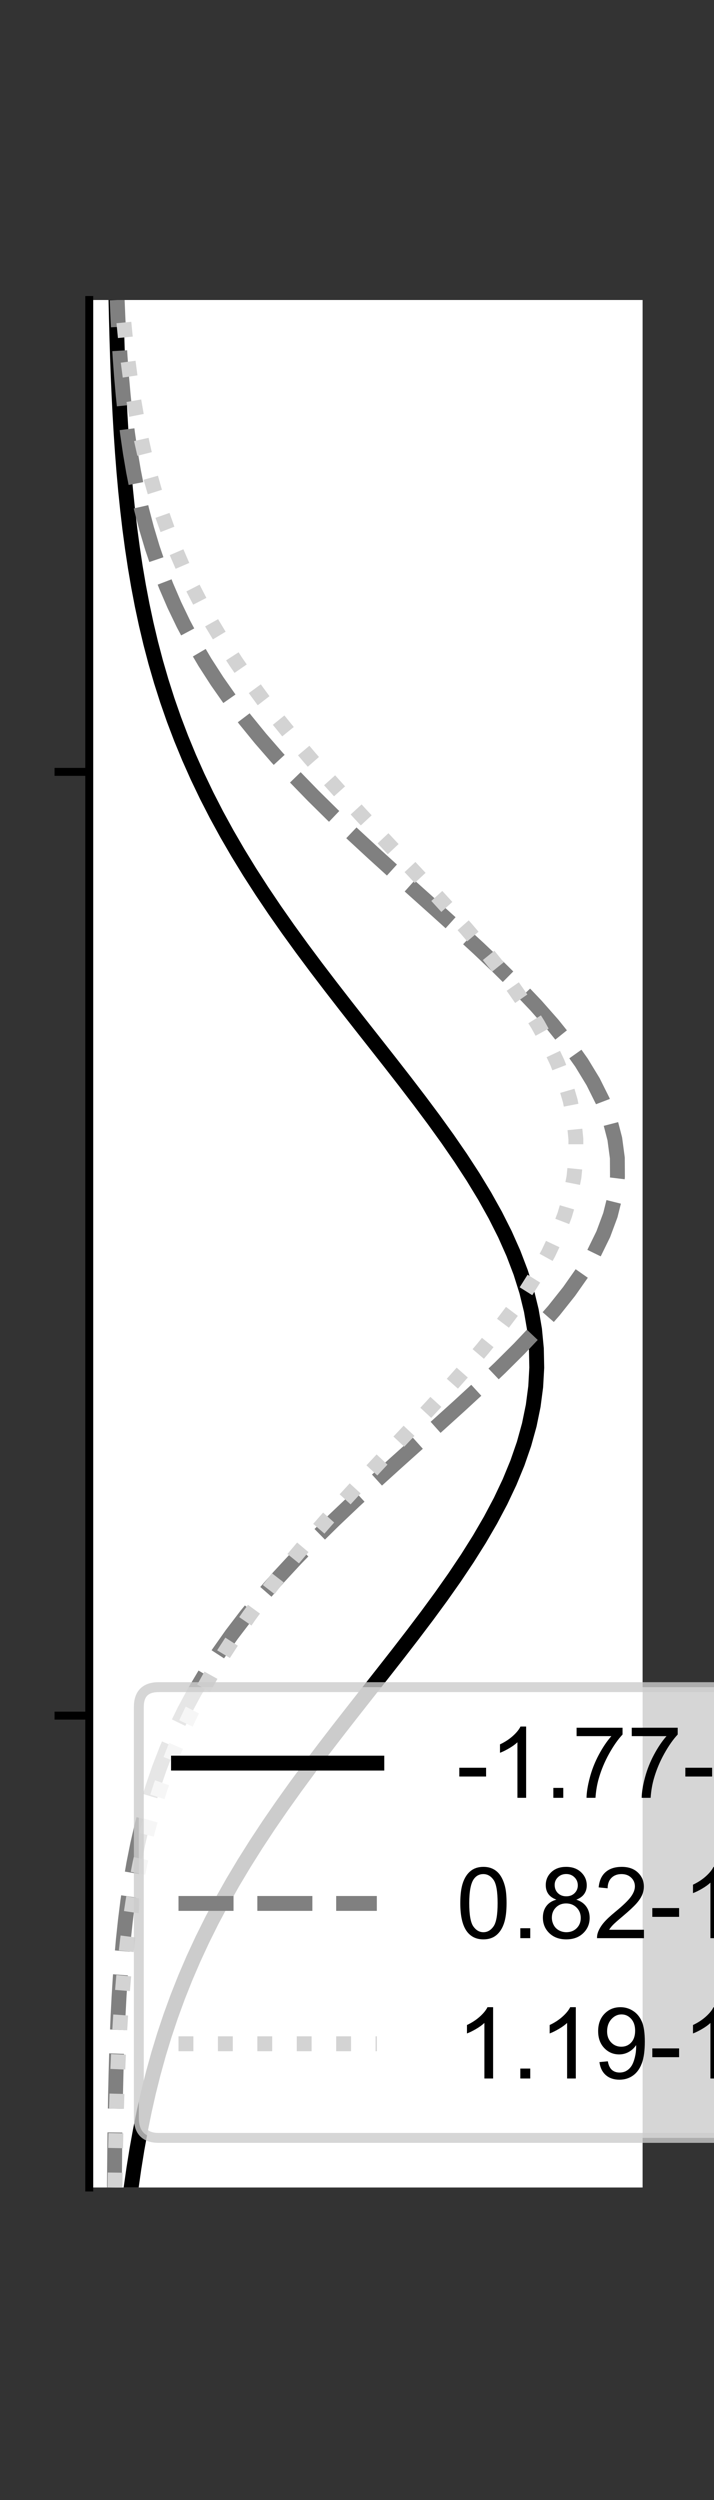<?xml version="1.0" encoding="utf-8" standalone="no"?>
<!DOCTYPE svg PUBLIC "-//W3C//DTD SVG 1.1//EN"
  "http://www.w3.org/Graphics/SVG/1.1/DTD/svg11.dtd">
<!-- Created with matplotlib (https://matplotlib.org/) -->
<svg height="252pt" version="1.1" viewBox="0 0 72 252" width="72pt" xmlns="http://www.w3.org/2000/svg" xmlns:xlink="http://www.w3.org/1999/xlink">
 <rect x="0" y="0" width="72" height="252" fill="#333333" stroke="none"/>
 <defs>
  <style type="text/css">*{stroke-linecap:butt;stroke-linejoin:round;}</style>
 </defs>
 <g id="figure_1">
  <g id="patch_1">
   <path d="M 0 252 
L 72 252 
L 72 0 
L 0 0 
z
" style="fill:none;"/>
  </g>
  <g id="axes_1">
   <g id="patch_2">
    <path d="M 9 220.5 
L 64.8 220.5 
L 64.8 30.24 
L 9 30.24 
z
" style="fill:#ffffff;"/>
   </g>
   <g id="matplotlib.axis_1">
    <g id="ytick_1">
     <g id="line2d_1">
      <defs>
       <path d="M 0 0 
L -3.5 0 
" id="m2a4e96656d" style="stroke:#000000;stroke-width:0.8;"/>
      </defs>
      <g>
       <use style="stroke:#000000;stroke-width:0.8;" x="9" xlink:href="#m2a4e96656d" y="172.935"/>
      </g>
     </g>
    </g>
    <g id="ytick_2">
     <g id="line2d_2">
      <g>
       <use style="stroke:#000000;stroke-width:0.8;" x="9" xlink:href="#m2a4e96656d" y="77.805"/>
      </g>
     </g>
    </g>
   </g>
   <g id="line2d_3">
    <path clip-path="url(#p0f8df76590)" d="M 13.226 220.5 
L 13.5 218.578 
L 13.809 216.656 
L 14.157 214.735 
L 14.546 212.813 
L 14.979 210.891 
L 15.461 208.969 
L 15.993 207.047 
L 16.58 205.125 
L 17.223 203.204 
L 17.925 201.282 
L 18.688 199.36 
L 19.515 197.438 
L 20.406 195.516 
L 21.361 193.595 
L 22.382 191.673 
L 23.467 189.751 
L 24.616 187.829 
L 25.825 185.907 
L 27.092 183.985 
L 28.413 182.064 
L 29.783 180.142 
L 31.196 178.22 
L 32.646 176.298 
L 34.125 174.376 
L 35.624 172.455 
L 37.135 170.533 
L 38.647 168.611 
L 40.151 166.689 
L 41.633 164.767 
L 43.085 162.845 
L 44.493 160.924 
L 45.846 159.002 
L 47.132 157.08 
L 48.34 155.158 
L 49.458 153.236 
L 50.477 151.315 
L 51.386 149.393 
L 52.177 147.471 
L 52.842 145.549 
L 53.374 143.627 
L 53.768 141.705 
L 54.02 139.784 
L 54.127 137.862 
L 54.088 135.94 
L 53.904 134.018 
L 53.576 132.096 
L 53.108 130.175 
L 52.504 128.253 
L 51.771 126.331 
L 50.916 124.409 
L 49.947 122.487 
L 48.874 120.565 
L 47.707 118.644 
L 46.456 116.722 
L 45.133 114.8 
L 43.749 112.878 
L 42.316 110.956 
L 40.847 109.035 
L 39.352 107.113 
L 37.842 105.191 
L 36.329 103.269 
L 34.823 101.347 
L 33.334 99.425 
L 31.869 97.504 
L 30.438 95.582 
L 29.047 93.66 
L 27.703 91.738 
L 26.41 89.816 
L 25.173 87.895 
L 23.996 85.973 
L 22.881 84.051 
L 21.83 82.129 
L 20.844 80.207 
L 19.923 78.285 
L 19.067 76.364 
L 18.274 74.442 
L 17.543 72.52 
L 16.873 70.598 
L 16.261 68.676 
L 15.703 66.755 
L 15.198 64.833 
L 14.743 62.911 
L 14.333 60.989 
L 13.967 59.067 
L 13.64 57.145 
L 13.35 55.224 
L 13.093 53.302 
L 12.868 51.38 
L 12.669 49.458 
L 12.496 47.536 
L 12.346 45.615 
L 12.215 43.693 
L 12.102 41.771 
L 12.005 39.849 
L 11.921 37.927 
L 11.85 36.005 
L 11.79 34.084 
L 11.739 32.162 
L 11.695 30.24 
" style="fill:none;stroke:#000000;stroke-linecap:square;stroke-width:1.5;"/>
   </g>
   <g id="line2d_4">
    <path clip-path="url(#p0f8df76590)" d="M 11.536 220.5 
L 11.551 218.578 
L 11.569 216.656 
L 11.592 214.735 
L 11.621 212.813 
L 11.656 210.891 
L 11.701 208.969 
L 11.756 207.047 
L 11.823 205.125 
L 11.904 203.204 
L 12.004 201.282 
L 12.124 199.36 
L 12.268 197.438 
L 12.439 195.516 
L 12.644 193.595 
L 12.884 191.673 
L 13.167 189.751 
L 13.498 187.829 
L 13.882 185.907 
L 14.325 183.985 
L 14.834 182.064 
L 15.416 180.142 
L 16.076 178.22 
L 16.821 176.298 
L 17.656 174.376 
L 18.588 172.455 
L 19.622 170.533 
L 20.76 168.611 
L 22.007 166.689 
L 23.363 164.767 
L 24.829 162.845 
L 26.404 160.924 
L 28.084 159.002 
L 29.863 157.08 
L 31.734 155.158 
L 33.688 153.236 
L 35.712 151.315 
L 37.793 149.393 
L 39.914 147.471 
L 42.058 145.549 
L 44.203 143.627 
L 46.329 141.705 
L 48.414 139.784 
L 50.434 137.862 
L 52.365 135.94 
L 54.183 134.018 
L 55.867 132.096 
L 57.393 130.175 
L 58.742 128.253 
L 59.894 126.331 
L 60.834 124.409 
L 61.549 122.487 
L 62.028 120.565 
L 62.264 118.644 
L 62.253 116.722 
L 61.997 114.8 
L 61.499 112.878 
L 60.765 110.956 
L 59.807 109.035 
L 58.638 107.113 
L 57.274 105.191 
L 55.734 103.269 
L 54.038 101.347 
L 52.209 99.425 
L 50.27 97.504 
L 48.244 95.582 
L 46.155 93.66 
L 44.026 91.738 
L 41.88 89.816 
L 39.738 87.895 
L 37.62 85.973 
L 35.543 84.051 
L 33.524 82.129 
L 31.577 80.207 
L 29.712 78.285 
L 27.941 76.364 
L 26.27 74.442 
L 24.704 72.52 
L 23.247 70.598 
L 21.9 68.676 
L 20.662 66.755 
L 19.532 64.833 
L 18.508 62.911 
L 17.584 60.989 
L 16.756 59.067 
L 16.018 57.145 
L 15.365 55.224 
L 14.79 53.302 
L 14.286 51.38 
L 13.848 49.458 
L 13.469 47.536 
L 13.142 45.615 
L 12.863 43.693 
L 12.625 41.771 
L 12.424 39.849 
L 12.255 37.927 
L 12.113 36.005 
L 11.995 34.084 
L 11.897 32.162 
L 11.817 30.24 
" style="fill:none;stroke:#808080;stroke-dasharray:5.55,2.4;stroke-dashoffset:0;stroke-width:1.5;"/>
   </g>
   <g id="line2d_5">
    <path clip-path="url(#p0f8df76590)" d="M 11.595 220.5 
L 11.621 218.578 
L 11.654 216.656 
L 11.693 214.735 
L 11.741 212.813 
L 11.798 210.891 
L 11.867 208.969 
L 11.949 207.047 
L 12.047 205.125 
L 12.163 203.204 
L 12.3 201.282 
L 12.46 199.36 
L 12.647 197.438 
L 12.864 195.516 
L 13.116 193.595 
L 13.405 191.673 
L 13.737 189.751 
L 14.115 187.829 
L 14.544 185.907 
L 15.029 183.985 
L 15.574 182.064 
L 16.184 180.142 
L 16.863 178.22 
L 17.614 176.298 
L 18.442 174.376 
L 19.35 172.455 
L 20.34 170.533 
L 21.414 168.611 
L 22.573 166.689 
L 23.817 164.767 
L 25.144 162.845 
L 26.553 160.924 
L 28.039 159.002 
L 29.597 157.08 
L 31.221 155.158 
L 32.903 153.236 
L 34.634 151.315 
L 36.402 149.393 
L 38.196 147.471 
L 40.002 145.549 
L 41.806 143.627 
L 43.593 141.705 
L 45.346 139.784 
L 47.049 137.862 
L 48.686 135.94 
L 50.239 134.018 
L 51.692 132.096 
L 53.029 130.175 
L 54.235 128.253 
L 55.297 126.331 
L 56.203 124.409 
L 56.94 122.487 
L 57.501 120.565 
L 57.88 118.644 
L 58.07 116.722 
L 58.07 114.8 
L 57.88 112.878 
L 57.502 110.956 
L 56.941 109.035 
L 56.204 107.113 
L 55.299 105.191 
L 54.237 103.269 
L 53.031 101.347 
L 51.694 99.425 
L 50.241 97.504 
L 48.688 95.582 
L 47.052 93.66 
L 45.349 91.738 
L 43.596 89.816 
L 41.809 87.895 
L 40.005 85.973 
L 38.199 84.051 
L 36.405 82.129 
L 34.637 80.207 
L 32.906 78.285 
L 31.224 76.364 
L 29.6 74.442 
L 28.041 72.52 
L 26.555 70.598 
L 25.147 68.676 
L 23.819 66.755 
L 22.575 64.833 
L 21.416 62.911 
L 20.342 60.989 
L 19.352 59.067 
L 18.444 57.145 
L 17.615 55.224 
L 16.864 53.302 
L 16.185 51.38 
L 15.575 49.458 
L 15.03 47.536 
L 14.545 45.615 
L 14.116 43.693 
L 13.737 41.771 
L 13.406 39.849 
L 13.116 37.927 
L 12.865 36.005 
L 12.647 34.084 
L 12.46 32.162 
L 12.3 30.24 
" style="fill:none;stroke:#d3d3d3;stroke-dasharray:1.5,2.475;stroke-dashoffset:0;stroke-width:1.5;"/>
   </g>
   <g id="patch_3">
    <path d="M 9 220.5 
L 9 30.24 
" style="fill:none;stroke:#000000;stroke-linecap:square;stroke-linejoin:miter;stroke-width:0.8;"/>
   </g>
   <g id="legend_1">
    <g id="patch_4">
     <path d="M 16 215.5 
L 125.264 215.5 
Q 127.264 215.5 127.264 213.5 
L 127.264 172.064 
Q 127.264 170.064 125.264 170.064 
L 16 170.064 
Q 14 170.064 14 172.064 
L 14 213.5 
Q 14 215.5 16 215.5 
z
" style="fill:#ffffff;opacity:0.8;stroke:#cccccc;stroke-linejoin:miter;"/>
    </g>
    <g id="line2d_6">
     <path d="M 18 177.722 
L 38 177.722 
" style="fill:none;stroke:#000000;stroke-linecap:square;stroke-width:1.5;"/>
    </g>
    <g id="line2d_7"/>
    <g id="text_1">
     <!-- -1.77-0.82 inches -->
     <g transform="translate(46 181.222)scale(0.1 -0.1)">
      <defs>
       <path d="M 3.172 21.484 
L 3.172 30.328 
L 30.172 30.328 
L 30.172 21.484 
z
" id="ArialMT-45"/>
       <path d="M 37.25 0 
L 28.469 0 
L 28.469 56 
Q 25.297 52.984 20.141 49.953 
Q 14.984 46.922 10.891 45.406 
L 10.891 53.906 
Q 18.266 57.375 23.781 62.297 
Q 29.297 67.234 31.594 71.875 
L 37.25 71.875 
z
" id="ArialMT-49"/>
       <path d="M 9.078 0 
L 9.078 10.016 
L 19.094 10.016 
L 19.094 0 
z
" id="ArialMT-46"/>
       <path d="M 4.734 62.203 
L 4.734 70.656 
L 51.078 70.656 
L 51.078 63.812 
Q 44.234 56.547 37.516 44.484 
Q 30.812 32.422 27.156 19.672 
Q 24.516 10.688 23.781 0 
L 14.75 0 
Q 14.891 8.453 18.062 20.406 
Q 21.234 32.375 27.172 43.484 
Q 33.109 54.594 39.797 62.203 
z
" id="ArialMT-55"/>
       <path d="M 4.156 35.297 
Q 4.156 48 6.766 55.734 
Q 9.375 63.484 14.516 67.672 
Q 19.672 71.875 27.484 71.875 
Q 33.25 71.875 37.594 69.547 
Q 41.938 67.234 44.766 62.859 
Q 47.609 58.5 49.219 52.219 
Q 50.828 45.953 50.828 35.297 
Q 50.828 22.703 48.234 14.969 
Q 45.656 7.234 40.5 3 
Q 35.359 -1.219 27.484 -1.219 
Q 17.141 -1.219 11.234 6.203 
Q 4.156 15.141 4.156 35.297 
z
M 13.188 35.297 
Q 13.188 17.672 17.312 11.828 
Q 21.438 6 27.484 6 
Q 33.547 6 37.672 11.859 
Q 41.797 17.719 41.797 35.297 
Q 41.797 52.984 37.672 58.781 
Q 33.547 64.594 27.391 64.594 
Q 21.344 64.594 17.719 59.469 
Q 13.188 52.938 13.188 35.297 
z
" id="ArialMT-48"/>
       <path d="M 17.672 38.812 
Q 12.203 40.828 9.562 44.531 
Q 6.938 48.25 6.938 53.422 
Q 6.938 61.234 12.547 66.547 
Q 18.172 71.875 27.484 71.875 
Q 36.859 71.875 42.578 66.422 
Q 48.297 60.984 48.297 53.172 
Q 48.297 48.188 45.672 44.5 
Q 43.062 40.828 37.75 38.812 
Q 44.344 36.672 47.781 31.875 
Q 51.219 27.094 51.219 20.453 
Q 51.219 11.281 44.719 5.031 
Q 38.234 -1.219 27.641 -1.219 
Q 17.047 -1.219 10.547 5.047 
Q 4.047 11.328 4.047 20.703 
Q 4.047 27.688 7.594 32.391 
Q 11.141 37.109 17.672 38.812 
z
M 15.922 53.719 
Q 15.922 48.641 19.188 45.406 
Q 22.469 42.188 27.688 42.188 
Q 32.766 42.188 36.016 45.375 
Q 39.266 48.578 39.266 53.219 
Q 39.266 58.062 35.906 61.359 
Q 32.562 64.656 27.594 64.656 
Q 22.562 64.656 19.234 61.422 
Q 15.922 58.203 15.922 53.719 
z
M 13.094 20.656 
Q 13.094 16.891 14.875 13.375 
Q 16.656 9.859 20.172 7.922 
Q 23.688 6 27.734 6 
Q 34.031 6 38.125 10.047 
Q 42.234 14.109 42.234 20.359 
Q 42.234 26.703 38.016 30.859 
Q 33.797 35.016 27.438 35.016 
Q 21.234 35.016 17.156 30.906 
Q 13.094 26.812 13.094 20.656 
z
" id="ArialMT-56"/>
       <path d="M 50.344 8.453 
L 50.344 0 
L 3.031 0 
Q 2.938 3.172 4.047 6.109 
Q 5.859 10.938 9.828 15.625 
Q 13.812 20.312 21.344 26.469 
Q 33.016 36.031 37.109 41.625 
Q 41.219 47.219 41.219 52.203 
Q 41.219 57.422 37.469 61 
Q 33.734 64.594 27.734 64.594 
Q 21.391 64.594 17.578 60.781 
Q 13.766 56.984 13.719 50.25 
L 4.688 51.172 
Q 5.609 61.281 11.656 66.578 
Q 17.719 71.875 27.938 71.875 
Q 38.234 71.875 44.234 66.156 
Q 50.25 60.453 50.25 52 
Q 50.25 47.703 48.484 43.547 
Q 46.734 39.406 42.656 34.812 
Q 38.578 30.219 29.109 22.219 
Q 21.188 15.578 18.938 13.203 
Q 16.703 10.844 15.234 8.453 
z
" id="ArialMT-50"/>
       <path id="ArialMT-32"/>
       <path d="M 6.641 61.469 
L 6.641 71.578 
L 15.438 71.578 
L 15.438 61.469 
z
M 6.641 0 
L 6.641 51.859 
L 15.438 51.859 
L 15.438 0 
z
" id="ArialMT-105"/>
       <path d="M 6.594 0 
L 6.594 51.859 
L 14.5 51.859 
L 14.5 44.484 
Q 20.219 53.031 31 53.031 
Q 35.688 53.031 39.625 51.344 
Q 43.562 49.656 45.516 46.922 
Q 47.469 44.188 48.25 40.438 
Q 48.734 37.984 48.734 31.891 
L 48.734 0 
L 39.938 0 
L 39.938 31.547 
Q 39.938 36.922 38.906 39.578 
Q 37.891 42.234 35.281 43.812 
Q 32.672 45.406 29.156 45.406 
Q 23.531 45.406 19.453 41.844 
Q 15.375 38.281 15.375 28.328 
L 15.375 0 
z
" id="ArialMT-110"/>
       <path d="M 40.438 19 
L 49.078 17.875 
Q 47.656 8.938 41.812 3.875 
Q 35.984 -1.172 27.484 -1.172 
Q 16.844 -1.172 10.375 5.781 
Q 3.906 12.75 3.906 25.734 
Q 3.906 34.125 6.688 40.422 
Q 9.469 46.734 15.156 49.875 
Q 20.844 53.031 27.547 53.031 
Q 35.984 53.031 41.359 48.75 
Q 46.734 44.484 48.25 36.625 
L 39.703 35.297 
Q 38.484 40.531 35.375 43.156 
Q 32.281 45.797 27.875 45.797 
Q 21.234 45.797 17.078 41.031 
Q 12.938 36.281 12.938 25.984 
Q 12.938 15.531 16.938 10.797 
Q 20.953 6.062 27.391 6.062 
Q 32.562 6.062 36.031 9.234 
Q 39.5 12.406 40.438 19 
z
" id="ArialMT-99"/>
       <path d="M 6.594 0 
L 6.594 71.578 
L 15.375 71.578 
L 15.375 45.906 
Q 21.531 53.031 30.906 53.031 
Q 36.672 53.031 40.922 50.75 
Q 45.172 48.484 47 44.484 
Q 48.828 40.484 48.828 32.859 
L 48.828 0 
L 40.047 0 
L 40.047 32.859 
Q 40.047 39.453 37.188 42.453 
Q 34.328 45.453 29.109 45.453 
Q 25.203 45.453 21.75 43.422 
Q 18.312 41.406 16.844 37.938 
Q 15.375 34.469 15.375 28.375 
L 15.375 0 
z
" id="ArialMT-104"/>
       <path d="M 42.094 16.703 
L 51.172 15.578 
Q 49.031 7.625 43.219 3.219 
Q 37.406 -1.172 28.375 -1.172 
Q 17 -1.172 10.328 5.828 
Q 3.656 12.844 3.656 25.484 
Q 3.656 38.578 10.391 45.797 
Q 17.141 53.031 27.875 53.031 
Q 38.281 53.031 44.875 45.953 
Q 51.469 38.875 51.469 26.031 
Q 51.469 25.25 51.422 23.688 
L 12.75 23.688 
Q 13.234 15.141 17.578 10.594 
Q 21.922 6.062 28.422 6.062 
Q 33.25 6.062 36.672 8.594 
Q 40.094 11.141 42.094 16.703 
z
M 13.234 30.906 
L 42.188 30.906 
Q 41.609 37.453 38.875 40.719 
Q 34.672 45.797 27.984 45.797 
Q 21.922 45.797 17.797 41.75 
Q 13.672 37.703 13.234 30.906 
z
" id="ArialMT-101"/>
       <path d="M 3.078 15.484 
L 11.766 16.844 
Q 12.5 11.625 15.844 8.844 
Q 19.188 6.062 25.203 6.062 
Q 31.25 6.062 34.172 8.516 
Q 37.109 10.984 37.109 14.312 
Q 37.109 17.281 34.516 19 
Q 32.719 20.172 25.531 21.969 
Q 15.875 24.422 12.141 26.203 
Q 8.406 27.984 6.469 31.125 
Q 4.547 34.281 4.547 38.094 
Q 4.547 41.547 6.125 44.5 
Q 7.719 47.469 10.453 49.422 
Q 12.5 50.922 16.031 51.969 
Q 19.578 53.031 23.641 53.031 
Q 29.734 53.031 34.344 51.266 
Q 38.969 49.516 41.156 46.5 
Q 43.359 43.5 44.188 38.484 
L 35.594 37.312 
Q 35.016 41.312 32.203 43.547 
Q 29.391 45.797 24.266 45.797 
Q 18.219 45.797 15.625 43.797 
Q 13.031 41.797 13.031 39.109 
Q 13.031 37.406 14.109 36.031 
Q 15.188 34.625 17.484 33.688 
Q 18.797 33.203 25.25 31.453 
Q 34.578 28.953 38.25 27.359 
Q 41.938 25.781 44.031 22.75 
Q 46.141 19.734 46.141 15.234 
Q 46.141 10.844 43.578 6.953 
Q 41.016 3.078 36.172 0.953 
Q 31.344 -1.172 25.25 -1.172 
Q 15.141 -1.172 9.844 3.031 
Q 4.547 7.234 3.078 15.484 
z
" id="ArialMT-115"/>
      </defs>
      <use xlink:href="#ArialMT-45"/>
      <use x="33.301" xlink:href="#ArialMT-49"/>
      <use x="88.916" xlink:href="#ArialMT-46"/>
      <use x="116.699" xlink:href="#ArialMT-55"/>
      <use x="172.314" xlink:href="#ArialMT-55"/>
      <use x="227.93" xlink:href="#ArialMT-45"/>
      <use x="261.23" xlink:href="#ArialMT-48"/>
      <use x="316.846" xlink:href="#ArialMT-46"/>
      <use x="344.629" xlink:href="#ArialMT-56"/>
      <use x="400.244" xlink:href="#ArialMT-50"/>
      <use x="455.859" xlink:href="#ArialMT-32"/>
      <use x="483.643" xlink:href="#ArialMT-105"/>
      <use x="505.859" xlink:href="#ArialMT-110"/>
      <use x="561.475" xlink:href="#ArialMT-99"/>
      <use x="611.475" xlink:href="#ArialMT-104"/>
      <use x="667.09" xlink:href="#ArialMT-101"/>
      <use x="722.705" xlink:href="#ArialMT-115"/>
     </g>
    </g>
    <g id="line2d_8">
     <path d="M 18 191.867 
L 38 191.867 
" style="fill:none;stroke:#808080;stroke-dasharray:5.55,2.4;stroke-dashoffset:0;stroke-width:1.5;"/>
    </g>
    <g id="line2d_9"/>
    <g id="text_2">
     <!-- 0.82-1.19 inches -->
     <g transform="translate(46 195.367)scale(0.1 -0.1)">
      <defs>
       <path d="M 5.469 16.547 
L 13.922 17.328 
Q 14.984 11.375 18.016 8.688 
Q 21.047 6 25.781 6 
Q 29.828 6 32.875 7.859 
Q 35.938 9.719 37.891 12.812 
Q 39.844 15.922 41.156 21.188 
Q 42.484 26.469 42.484 31.938 
Q 42.484 32.516 42.438 33.688 
Q 39.797 29.5 35.234 26.875 
Q 30.672 24.266 25.344 24.266 
Q 16.453 24.266 10.297 30.703 
Q 4.156 37.156 4.156 47.703 
Q 4.156 58.594 10.578 65.234 
Q 17 71.875 26.656 71.875 
Q 33.641 71.875 39.422 68.109 
Q 45.219 64.359 48.219 57.391 
Q 51.219 50.438 51.219 37.25 
Q 51.219 23.531 48.234 15.406 
Q 45.266 7.281 39.375 3.031 
Q 33.5 -1.219 25.594 -1.219 
Q 17.188 -1.219 11.859 3.438 
Q 6.547 8.109 5.469 16.547 
z
M 41.453 48.141 
Q 41.453 55.719 37.422 60.156 
Q 33.406 64.594 27.734 64.594 
Q 21.875 64.594 17.531 59.812 
Q 13.188 55.031 13.188 47.406 
Q 13.188 40.578 17.312 36.297 
Q 21.438 32.031 27.484 32.031 
Q 33.594 32.031 37.516 36.297 
Q 41.453 40.578 41.453 48.141 
z
" id="ArialMT-57"/>
      </defs>
      <use xlink:href="#ArialMT-48"/>
      <use x="55.615" xlink:href="#ArialMT-46"/>
      <use x="83.398" xlink:href="#ArialMT-56"/>
      <use x="139.014" xlink:href="#ArialMT-50"/>
      <use x="194.629" xlink:href="#ArialMT-45"/>
      <use x="227.93" xlink:href="#ArialMT-49"/>
      <use x="283.545" xlink:href="#ArialMT-46"/>
      <use x="311.328" xlink:href="#ArialMT-49"/>
      <use x="366.943" xlink:href="#ArialMT-57"/>
      <use x="422.559" xlink:href="#ArialMT-32"/>
      <use x="450.342" xlink:href="#ArialMT-105"/>
      <use x="472.559" xlink:href="#ArialMT-110"/>
      <use x="528.174" xlink:href="#ArialMT-99"/>
      <use x="578.174" xlink:href="#ArialMT-104"/>
      <use x="633.789" xlink:href="#ArialMT-101"/>
      <use x="689.404" xlink:href="#ArialMT-115"/>
     </g>
    </g>
    <g id="line2d_10">
     <path d="M 18 206.012 
L 38 206.012 
" style="fill:none;stroke:#d3d3d3;stroke-dasharray:1.5,2.475;stroke-dashoffset:0;stroke-width:1.5;"/>
    </g>
    <g id="line2d_11"/>
    <g id="text_3">
     <!-- 1.19-1.39 inches -->
     <g transform="translate(46 209.512)scale(0.1 -0.1)">
      <defs>
       <path d="M 4.203 18.891 
L 12.984 20.062 
Q 14.5 12.594 18.141 9.297 
Q 21.781 6 27 6 
Q 33.203 6 37.469 10.297 
Q 41.75 14.594 41.75 20.953 
Q 41.75 27 37.797 30.922 
Q 33.844 34.859 27.734 34.859 
Q 25.25 34.859 21.531 33.891 
L 22.516 41.609 
Q 23.391 41.5 23.922 41.5 
Q 29.547 41.5 34.031 44.422 
Q 38.531 47.359 38.531 53.469 
Q 38.531 58.297 35.25 61.469 
Q 31.984 64.656 26.812 64.656 
Q 21.688 64.656 18.266 61.422 
Q 14.844 58.203 13.875 51.766 
L 5.078 53.328 
Q 6.688 62.156 12.391 67.016 
Q 18.109 71.875 26.609 71.875 
Q 32.469 71.875 37.391 69.359 
Q 42.328 66.844 44.938 62.5 
Q 47.562 58.156 47.562 53.266 
Q 47.562 48.641 45.062 44.828 
Q 42.578 41.016 37.703 38.766 
Q 44.047 37.312 47.562 32.688 
Q 51.078 28.078 51.078 21.141 
Q 51.078 11.766 44.234 5.25 
Q 37.406 -1.266 26.953 -1.266 
Q 17.531 -1.266 11.297 4.344 
Q 5.078 9.969 4.203 18.891 
z
" id="ArialMT-51"/>
      </defs>
      <use xlink:href="#ArialMT-49"/>
      <use x="55.615" xlink:href="#ArialMT-46"/>
      <use x="83.398" xlink:href="#ArialMT-49"/>
      <use x="139.014" xlink:href="#ArialMT-57"/>
      <use x="194.629" xlink:href="#ArialMT-45"/>
      <use x="227.93" xlink:href="#ArialMT-49"/>
      <use x="283.545" xlink:href="#ArialMT-46"/>
      <use x="311.328" xlink:href="#ArialMT-51"/>
      <use x="366.943" xlink:href="#ArialMT-57"/>
      <use x="422.559" xlink:href="#ArialMT-32"/>
      <use x="450.342" xlink:href="#ArialMT-105"/>
      <use x="472.559" xlink:href="#ArialMT-110"/>
      <use x="528.174" xlink:href="#ArialMT-99"/>
      <use x="578.174" xlink:href="#ArialMT-104"/>
      <use x="633.789" xlink:href="#ArialMT-101"/>
      <use x="689.404" xlink:href="#ArialMT-115"/>
     </g>
    </g>
   </g>
  </g>
 </g>
 <defs>
  <clipPath id="p0f8df76590">
   <rect height="190.26" width="55.8" x="9" y="30.24"/>
  </clipPath>
 </defs>
</svg>

